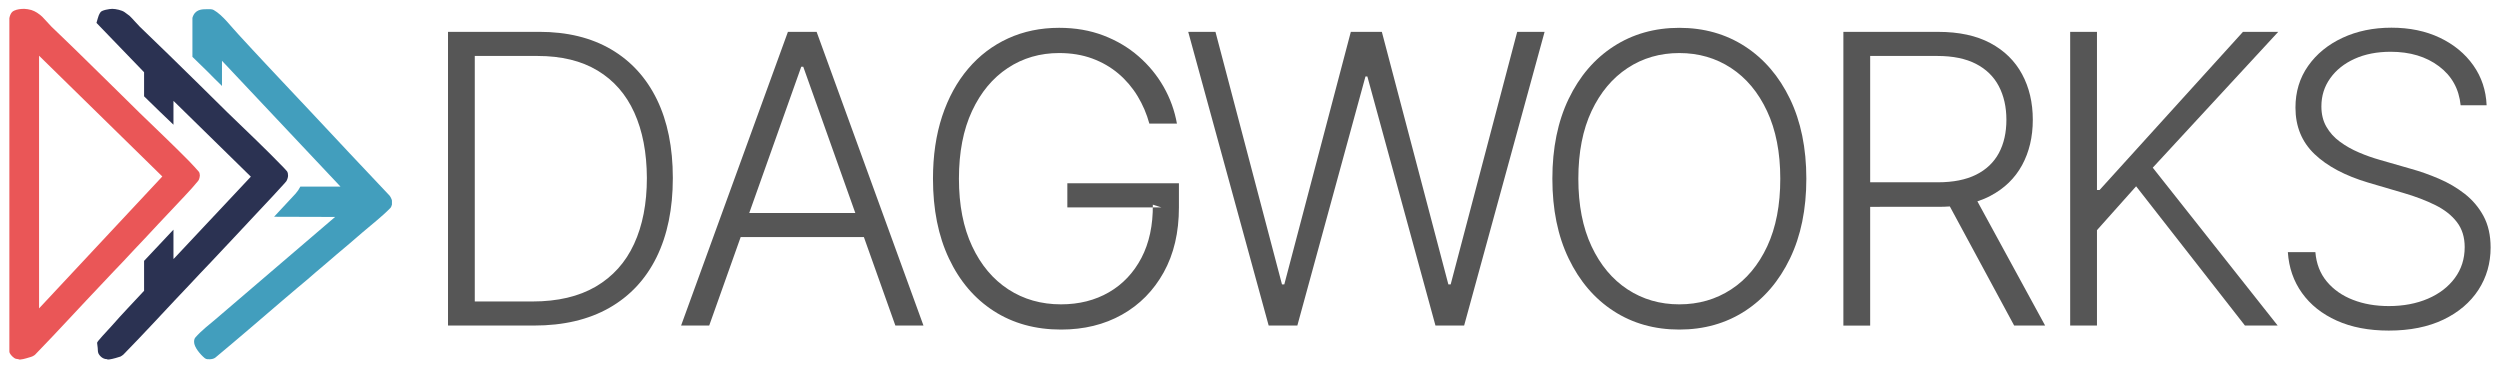 <?xml version="1.0" encoding="utf-8"?>
<!-- Generator: Adobe Illustrator 16.0.0, SVG Export Plug-In . SVG Version: 6.00 Build 0)  -->
<!DOCTYPE svg PUBLIC "-//W3C//DTD SVG 1.1//EN" "http://www.w3.org/Graphics/SVG/1.1/DTD/svg11.dtd">
<svg version="1.1" id="Layer_1" xmlns="http://www.w3.org/2000/svg" xmlns:xlink="http://www.w3.org/1999/xlink" x="0px" y="0px"
	 width="190px" height="28px" viewBox="0 0 190 28" enable-background="new 0 0 190 28" xml:space="preserve">
<g>
	<g>
		<path fill-rule="evenodd" clip-rule="evenodd" fill="#565656" d="M36.084,4.253h4.773c1.81,0,3.331,0.37,4.563,1.113
			c1.23,0.741,2.16,1.804,2.788,3.191c0.629,1.39,0.946,3.045,0.955,4.971c0,1.94-0.326,3.612-0.973,5.013
			c-0.646,1.403-1.617,2.481-2.909,3.239c-1.292,0.755-2.897,1.132-4.816,1.132h-4.382V4.253z M46.302,23.401
			c1.571-0.893,2.771-2.176,3.596-3.851c0.824-1.677,1.237-3.684,1.237-6.022c0-2.318-0.404-4.307-1.208-5.962
			c-0.808-1.656-1.97-2.928-3.485-3.816c-1.514-0.886-3.336-1.33-5.462-1.33h-6.932v22.322h6.537
			C42.82,24.742,44.727,24.295,46.302,23.401z"/>
		<path fill-rule="evenodd" clip-rule="evenodd" fill="#565656" d="M89.447,9.396c-0.175-0.987-0.512-1.919-1.009-2.795
			c-0.499-0.875-1.136-1.65-1.908-2.321c-0.771-0.672-1.665-1.201-2.68-1.588c-1.016-0.385-2.13-0.578-3.352-0.578
			c-1.42,0-2.712,0.269-3.88,0.803c-1.172,0.535-2.185,1.302-3.038,2.306c-0.853,1.003-1.513,2.209-1.979,3.618
			c-0.463,1.408-0.695,2.988-0.695,4.74c0,2.327,0.403,4.35,1.214,6.064c0.81,1.719,1.945,3.051,3.407,3.992
			c1.459,0.939,3.162,1.41,5.11,1.41c1.745,0,3.289-0.377,4.636-1.134c1.342-0.755,2.4-1.827,3.169-3.215
			c0.771-1.39,1.156-3.033,1.156-4.937V13.93h-8.48v1.833h7.151l-0.654-0.209c0.015,1.564-0.274,2.911-0.865,4.045
			c-0.594,1.133-1.418,2.003-2.469,2.613c-1.055,0.611-2.27,0.918-3.644,0.918c-1.504,0-2.839-0.379-4.006-1.139
			c-1.164-0.759-2.084-1.853-2.75-3.276c-0.669-1.424-1.002-3.135-1.002-5.134c0-2.004,0.331-3.722,0.996-5.145
			c0.664-1.423,1.57-2.51,2.719-3.268c1.149-0.758,2.449-1.136,3.903-1.136c0.922,0,1.761,0.139,2.513,0.415
			c0.752,0.278,1.416,0.662,1.994,1.152c0.575,0.489,1.06,1.06,1.454,1.71c0.394,0.651,0.691,1.346,0.893,2.086H89.447z"/>
		<polygon fill-rule="evenodd" clip-rule="evenodd" fill="#565656" points="98.598,24.742 103.776,5.811 103.919,5.811
			109.095,24.742 111.274,24.742 117.389,2.42 115.307,2.42 110.251,21.615 110.076,21.615 105.02,2.42 102.663,2.42 97.607,21.615
			97.431,21.615 92.375,2.42 90.305,2.42 96.419,24.742 		"/>
		<path fill-rule="evenodd" clip-rule="evenodd" fill="#565656" d="M134.308,18.722c-0.669,1.43-1.584,2.52-2.742,3.274
			c-1.161,0.758-2.473,1.134-3.939,1.134c-1.469,0-2.778-0.379-3.936-1.139c-1.156-0.759-2.069-1.853-2.736-3.276
			c-0.669-1.424-1.001-3.135-1.001-5.134c0-2.004,0.336-3.722,1.006-5.145c0.673-1.423,1.587-2.51,2.741-3.268
			c1.157-0.758,2.464-1.136,3.926-1.136c1.467,0,2.776,0.378,3.932,1.136c1.157,0.758,2.068,1.848,2.736,3.275
			c0.67,1.429,1.006,3.141,1.006,5.137C135.304,15.58,134.973,17.294,134.308,18.722z M136.039,7.516
			c-0.829-1.717-1.969-3.047-3.418-3.988c-1.45-0.941-3.115-1.413-4.995-1.413c-1.875,0-3.539,0.472-4.993,1.413
			s-2.591,2.271-3.416,3.988c-0.826,1.719-1.237,3.741-1.237,6.065c0,2.327,0.411,4.35,1.237,6.064
			c0.825,1.719,1.962,3.051,3.411,3.992c1.448,0.939,3.113,1.41,4.998,1.41c1.88,0,3.545-0.471,4.995-1.41
			c1.449-0.941,2.589-2.273,3.418-3.992c0.827-1.715,1.243-3.737,1.243-6.064C137.282,11.257,136.866,9.234,136.039,7.516z"/>
		<polygon fill-rule="evenodd" clip-rule="evenodd" fill="#565656" points="159.37,24.742 159.37,17.492 162.345,14.158
			170.616,24.742 173.103,24.742 163.61,12.743 173.146,2.42 170.466,2.42 159.567,14.441 159.37,14.441 159.37,2.42 157.333,2.42
			157.333,24.742 		"/>
		<path fill-rule="evenodd" clip-rule="evenodd" fill="#565656" d="M188.983,8.001c-0.046-1.131-0.382-2.144-1.01-3.034
			c-0.628-0.889-1.477-1.588-2.545-2.099c-1.069-0.509-2.297-0.764-3.681-0.764c-1.374,0-2.613,0.257-3.714,0.769
			c-1.101,0.514-1.975,1.225-2.615,2.136c-0.644,0.914-0.963,1.969-0.963,3.166c0,1.434,0.481,2.608,1.446,3.533
			c0.965,0.924,2.327,1.646,4.078,2.168l2.67,0.785c0.924,0.268,1.733,0.578,2.437,0.927c0.701,0.348,1.247,0.78,1.639,1.292
			c0.394,0.513,0.591,1.146,0.591,1.9c0,0.894-0.251,1.678-0.749,2.351c-0.497,0.672-1.179,1.196-2.046,1.569
			c-0.869,0.373-1.86,0.561-2.971,0.561c-1.005,0-1.915-0.156-2.728-0.475c-0.812-0.314-1.473-0.777-1.983-1.388
			c-0.509-0.61-0.799-1.355-0.87-2.237h-2.092c0.077,1.18,0.436,2.215,1.077,3.108c0.638,0.894,1.518,1.593,2.638,2.097
			c1.118,0.505,2.438,0.758,3.958,0.758c1.611,0,2.994-0.281,4.151-0.834c1.156-0.554,2.041-1.311,2.66-2.262
			c0.616-0.951,0.926-2.023,0.926-3.215c0-0.929-0.181-1.727-0.54-2.394c-0.359-0.664-0.838-1.226-1.427-1.688
			c-0.592-0.46-1.246-0.844-1.958-1.148c-0.711-0.306-1.424-0.558-2.135-0.755l-2.354-0.677c-0.538-0.152-1.07-0.338-1.595-0.565
			c-0.528-0.225-1.008-0.495-1.439-0.813c-0.435-0.315-0.776-0.694-1.032-1.139c-0.255-0.441-0.381-0.957-0.381-1.546
			c0-0.799,0.221-1.513,0.672-2.141c0.446-0.628,1.064-1.121,1.852-1.477c0.788-0.357,1.702-0.536,2.74-0.536
			c1.476,0,2.699,0.368,3.673,1.102c0.975,0.733,1.522,1.721,1.646,2.963H188.983z"/>
		<path fill-rule="evenodd" clip-rule="evenodd" fill="#565656" d="M56.291,18.018h9.364l2.393,6.725h2.136L62.063,2.42h-2.181
			l-8.119,22.322h2.137L56.291,18.018z M65.003,16.186h-8.06L60.896,5.07h0.151L65.003,16.186z"/>
		<path fill-rule="evenodd" clip-rule="evenodd" fill="#565656" d="M142.864,15.719h4.469c0.295,0,0.579-0.01,0.855-0.029
			l4.889,9.053h2.353l-5.148-9.441c0.354-0.116,0.687-0.256,0.996-0.421c1.06-0.56,1.86-1.337,2.402-2.333
			c0.541-0.996,0.813-2.144,0.813-3.446c0-1.3-0.271-2.454-0.813-3.46c-0.542-1.005-1.343-1.795-2.409-2.365
			c-1.065-0.57-2.388-0.855-3.971-0.855h-7.203v22.322h2.036v-9.023H142.864z M142.864,13.854h-0.731V4.253h5.111
			c1.177,0,2.154,0.202,2.928,0.6c0.773,0.398,1.353,0.964,1.737,1.694c0.383,0.731,0.577,1.583,0.577,2.554
			c0,0.975-0.189,1.817-0.571,2.53c-0.382,0.71-0.96,1.262-1.732,1.646c-0.775,0.386-1.744,0.577-2.905,0.577H142.864z"/>
	</g>
	<g>
		<path fill-rule="evenodd" clip-rule="evenodd" fill="#EA5657" d="M1.825,0.673H1.809C1.576,0.675,1.303,0.707,1.103,0.799
			l-0.02,0.009c-0.025,0.011-0.05,0.023-0.074,0.038l-0.033,0.02C0.847,0.964,0.783,1.117,0.741,1.253L0.712,1.379v25.336
			c0,0.156,0.188,0.362,0.361,0.486c0.094,0.079,0.219,0.079,0.313,0.095c0.031,0,0.047,0.031,0.094,0.031l0.074-0.004
			c0.26-0.021,0.604-0.144,0.803-0.199c0.079-0.023,0.165-0.063,0.24-0.115c0.023-0.017,0.044-0.034,0.065-0.05l0.024-0.024
			c1.754-1.805,3.447-3.67,5.169-5.475c0.502-0.549,1.02-1.068,1.504-1.584c0.596-0.628,1.176-1.271,1.756-1.868
			c0.627-0.689,1.269-1.349,1.896-2.022c0.706-0.769,1.457-1.507,2.053-2.244c0.093-0.109,0.125-0.361,0.125-0.392
			c0-0.048-0.015-0.236-0.078-0.299c-0.202-0.234-0.457-0.513-0.754-0.821c-1.225-1.242-2.502-2.447-3.757-3.665L9.625,7.604
			C9.241,7.23,8.871,6.866,8.525,6.521L6.211,4.25L6.125,4.166C5.95,3.999,5.776,3.828,5.602,3.655
			c-0.457-0.444-0.918-0.887-1.369-1.32c-0.076-0.067-0.15-0.14-0.222-0.213l-0.104-0.1c-0.242-0.244-0.46-0.514-0.699-0.752
			C3.153,1.221,3.096,1.172,3.04,1.125C2.961,1.067,2.88,1.016,2.809,0.961c-0.131-0.082-0.271-0.152-0.426-0.2
			C2.198,0.709,2,0.678,1.857,0.673H1.825z M12.336,13.412L2.969,23.437V4.235L12.336,13.412z"/>
		<path fill-rule="evenodd" clip-rule="evenodd" fill="#429EBD" d="M15.566,27.224c0.127,0.096,0.267,0.079,0.376,0.079
			c0.11,0,0.316-0.032,0.425-0.126c1.698-1.412,3.41-2.888,5.076-4.316c0.392-0.329,0.801-0.675,1.163-0.988
			c0.455-0.377,0.927-0.77,1.366-1.161c0.535-0.456,1.101-0.926,1.62-1.382c0.643-0.534,1.304-1.099,1.933-1.647
			c0.69-0.598,1.478-1.194,2.137-1.869c0.079-0.077,0.096-0.188,0.126-0.267v-0.297c0-0.079-0.126-0.33-0.189-0.393
			c-2.027-2.136-4.055-4.302-6.065-6.452l-1.477-1.568c-0.63-0.661-1.259-1.351-1.887-2.01C19.496,4.104,18.82,3.383,18.16,2.66
			c-0.582-0.612-1.227-1.508-1.918-1.899c-0.125-0.077-0.33-0.063-0.486-0.063c-0.408,0-0.943,0-1.132,0.659v2.963l1.152,1.123
			c0.358,0.368,0.726,0.729,1.095,1.09V4.621l9.005,9.56h-3.049c-0.093,0.187-0.214,0.367-0.361,0.533
			c-0.541,0.585-1.087,1.172-1.637,1.76l4.639,0.014l-9.1,7.787c-0.315,0.266-1.1,0.878-1.525,1.38
			c-0.078,0.095-0.093,0.221-0.093,0.33C14.75,26.377,15.206,26.926,15.566,27.224z"/>
		<path fill-rule="evenodd" clip-rule="evenodd" fill="#2B3252" d="M10.926,5.463v0.003l0.024,0.022v1.83l0.102,0.101
			c0.688,0.684,1.41,1.366,2.131,2.059V7.673l0.022,0.022v-0.01l5.86,5.742l-5.86,6.244v-0.017l-0.022,0.026v-2.227l-2.233,2.373
			v2.274c-0.83,0.896-1.677,1.772-2.46,2.667c-0.391,0.439-1.111,1.176-1.111,1.286c0,0.047,0.03,0.267,0.047,0.393
			c0.014,0.126,0,0.267,0.047,0.393c0.078,0.188,0.327,0.455,0.641,0.455c0.031,0,0.045,0.027,0.085,0.031
			c0.041-0.002,0.083-0.005,0.125-0.01c0.266-0.035,0.688-0.17,0.81-0.21l0.028-0.01c0.074-0.039,0.147-0.091,0.214-0.146
			c0.769-0.784,1.523-1.58,2.274-2.38l0.005-0.005l0.468-0.498l0.004-0.006l0.003-0.005l0.005-0.003l0.005-0.007l0.007-0.007
			l0.004-0.005l0.005-0.005l0.005-0.006l0.005-0.005l0.007-0.007l0.005-0.005l0.004-0.005l0.005-0.005l0.005-0.005l0.002-0.003
			l0.008-0.007l0.002-0.005l0.005-0.004l0.007-0.007l0.007-0.008c0.709-0.758,1.419-1.518,2.133-2.265
			c0.563-0.612,1.127-1.194,1.692-1.79c0.595-0.627,1.174-1.255,1.754-1.866c0.642-0.675,1.268-1.349,1.895-2.024
			c0.642-0.687,1.31-1.386,1.925-2.074l0.141-0.166c0.074-0.121,0.129-0.306,0.129-0.41c0-0.119-0.01-0.229-0.074-0.336
			c-0.08-0.091-0.16-0.18-0.242-0.27c-1.379-1.43-2.84-2.806-4.275-4.195c-1.455-1.444-2.929-2.887-4.386-4.314
			c-0.768-0.753-1.551-1.506-2.303-2.228c-0.267-0.267-0.501-0.564-0.767-0.816C9.721,1.097,9.579,1.019,9.469,0.924
			C9.253,0.769,8.791,0.675,8.537,0.673H8.53c-0.211,0.002-0.809,0.097-0.9,0.267C7.519,1.097,7.473,1.253,7.426,1.41L7.332,1.739
			l3.543,3.672L10.926,5.463z"/>
	</g>
</g>
</svg>
